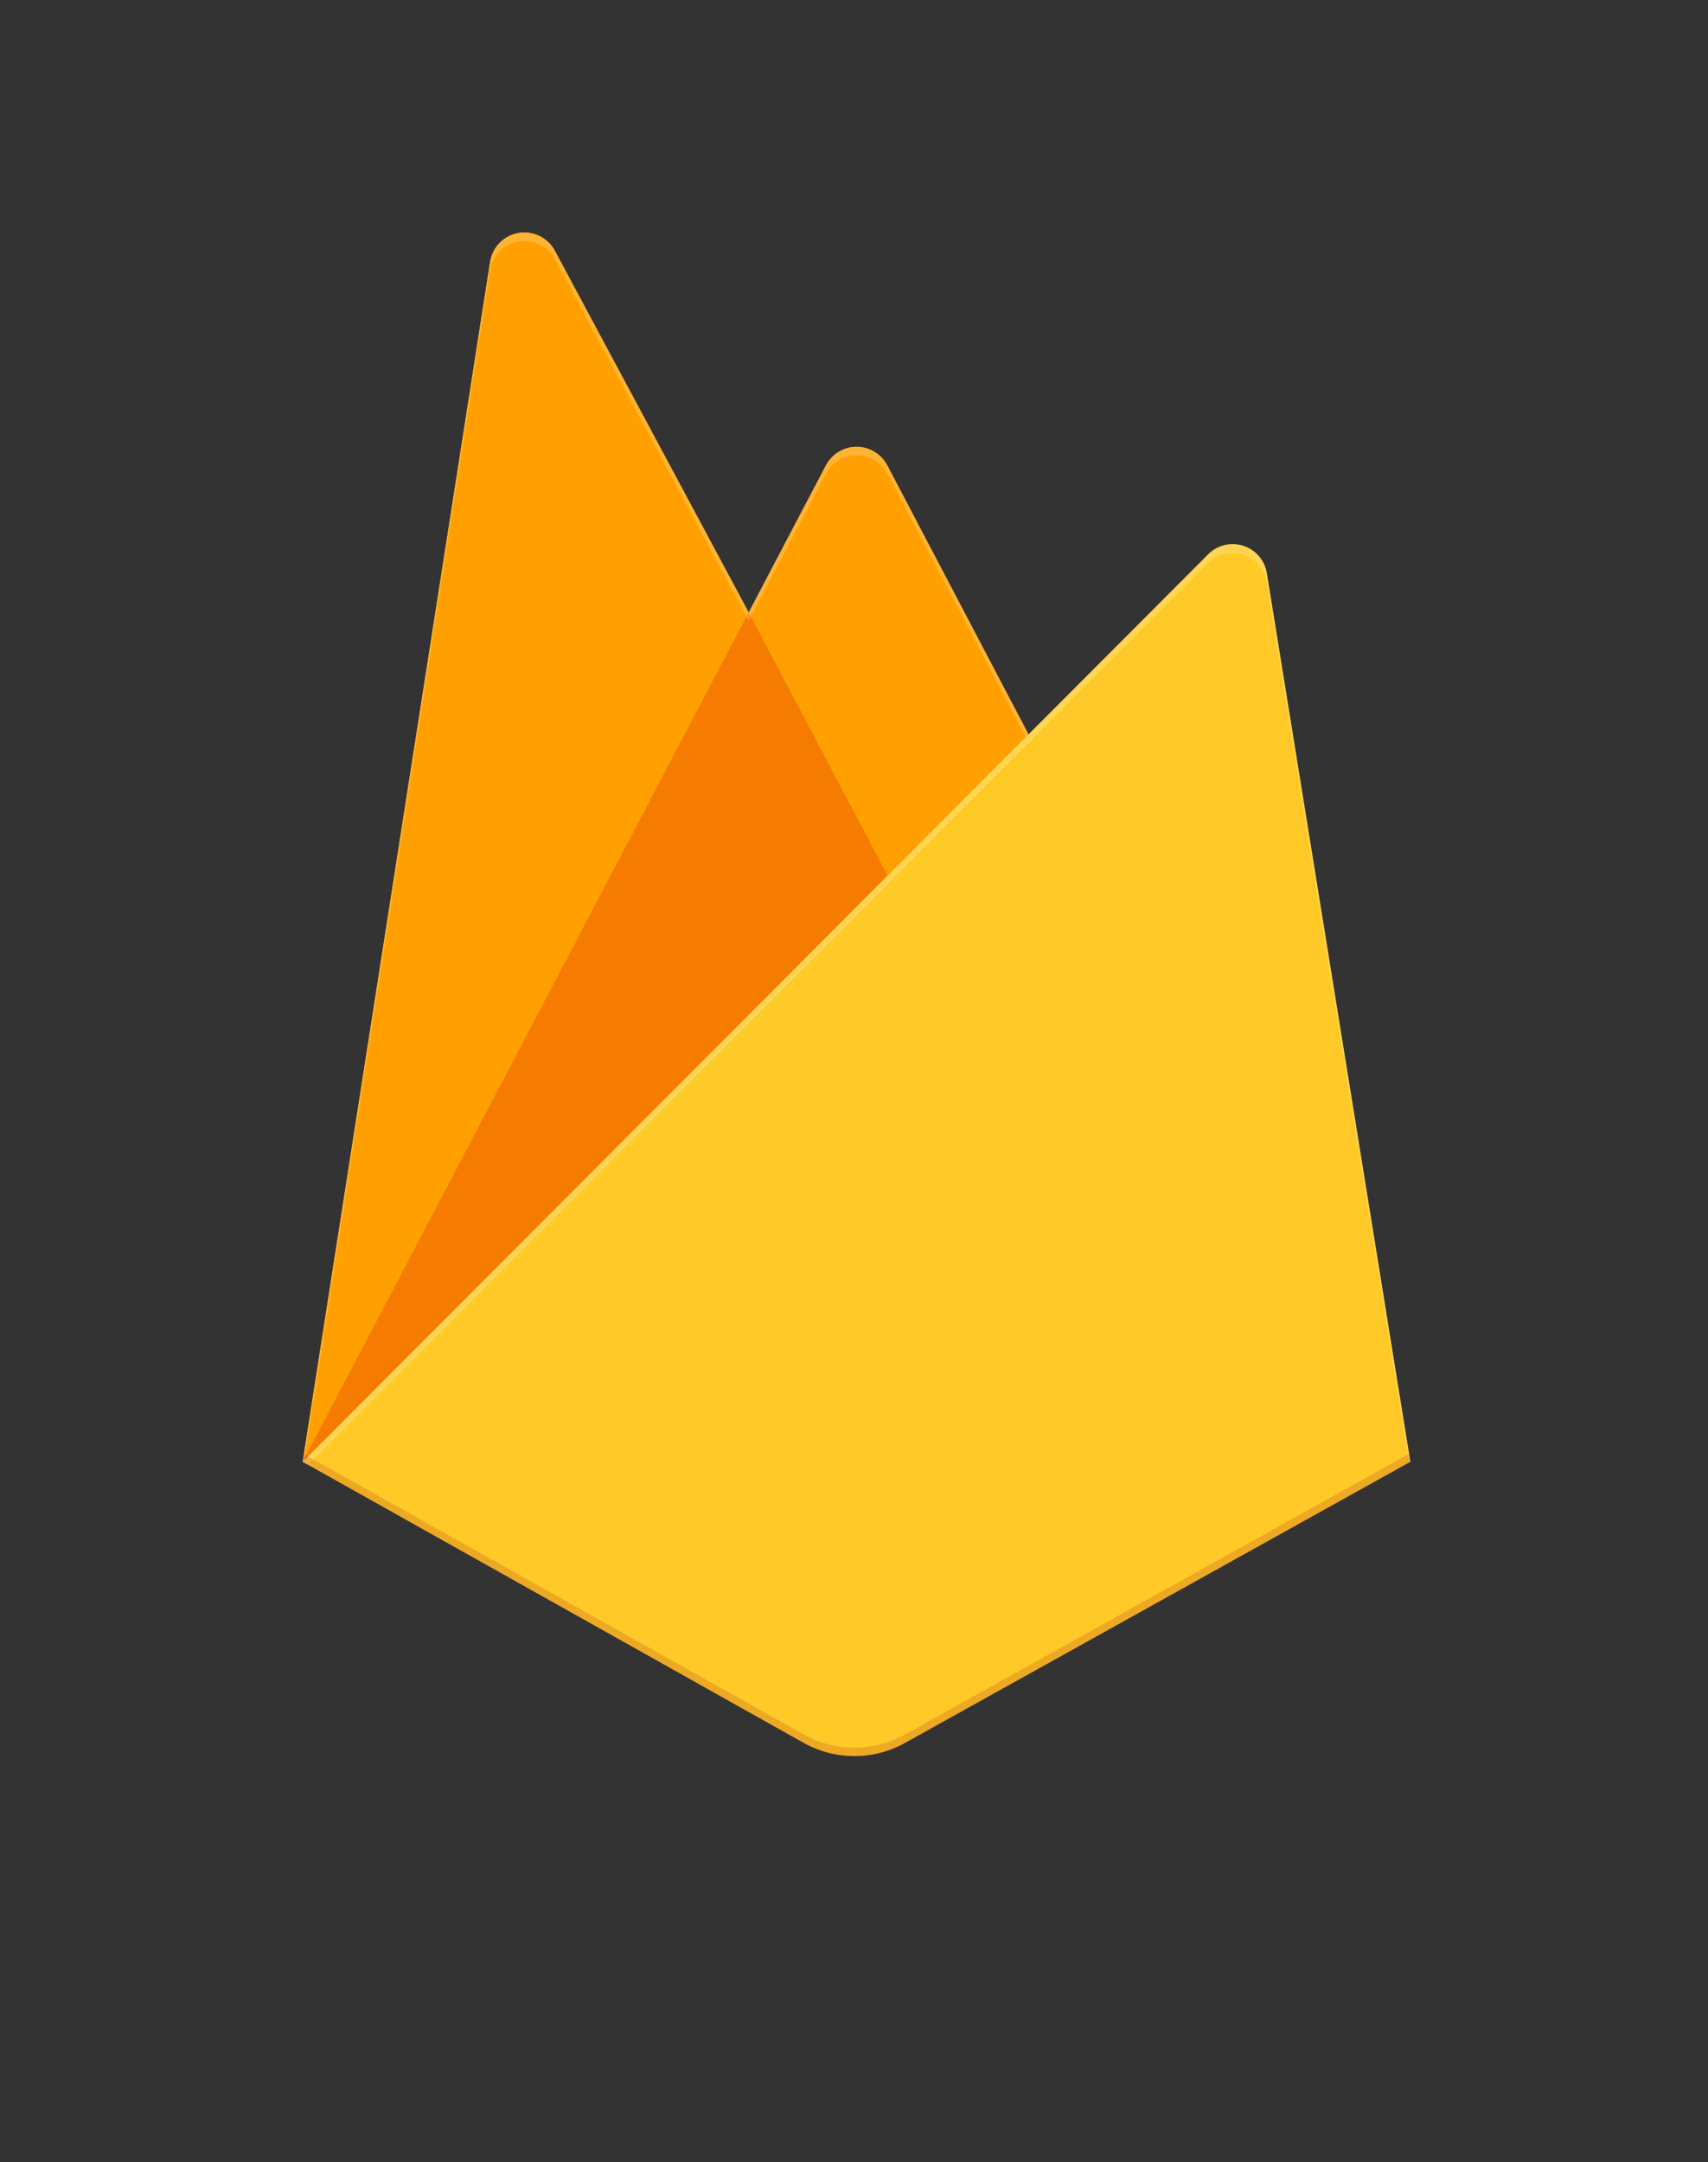 <svg width="147" height="186" viewBox="0 0 147 186" fill="none" xmlns="http://www.w3.org/2000/svg">
<rect x="0" y="0" width="147" height="186" fill="#333333" stroke="none"/>
<path d="M26.052 125.749L42.184 22.521C42.381 21.255 43.366 20.257 44.629 20.042C45.892 19.828 47.151 20.445 47.755 21.575L64.439 52.692L71.088 40.031C71.603 39.052 72.619 38.439 73.725 38.439C74.831 38.439 75.847 39.052 76.362 40.031L121.384 125.749H26.052V125.749Z" fill="#FFA000"/>
<path d="M26.052 125.749L42.184 22.521C42.381 21.255 43.366 20.257 44.629 20.042C45.892 19.828 47.151 20.445 47.755 21.575L64.439 52.692L71.088 40.031C71.603 39.052 72.619 38.439 73.725 38.439C74.831 38.439 75.847 39.052 76.362 40.031L121.384 125.749H26.052V125.749Z" fill="#FFA000"/>
<path d="M81.784 85.537L64.431 52.677L26.052 125.749L81.784 85.537Z" fill="#F57C00"/>
<path d="M121.385 125.749L109.029 49.289C108.842 48.191 108.059 47.289 106.997 46.949C105.936 46.609 104.775 46.892 103.987 47.679L26.052 125.748L69.175 149.931C71.883 151.443 75.181 151.443 77.889 149.931L121.385 125.748V125.749Z" fill="#FFCA28"/>
<path d="M109.029 49.289C108.843 48.191 108.059 47.289 106.998 46.949C105.936 46.609 104.775 46.892 103.987 47.679L88.519 63.187L76.355 40.031C75.84 39.051 74.825 38.438 73.719 38.438C72.612 38.438 71.597 39.051 71.082 40.031L64.432 52.692L47.748 21.575C47.143 20.445 45.882 19.829 44.618 20.045C43.353 20.261 42.372 21.262 42.177 22.529L26.052 125.749H26L26.052 125.809L26.477 126.017L103.964 48.44C104.752 47.648 105.916 47.364 106.98 47.703C108.044 48.042 108.829 48.947 109.014 50.048L121.266 125.823L121.385 125.749L109.029 49.289L109.029 49.289ZM26.194 125.608L42.184 23.259C42.379 21.991 43.363 20.991 44.626 20.775C45.89 20.559 47.15 21.175 47.756 22.305L64.439 53.422L71.089 40.761C71.604 39.782 72.619 39.169 73.725 39.169C74.832 39.169 75.847 39.782 76.362 40.761L88.279 63.425L26.193 125.608H26.194Z" fill="white" fill-opacity="0.2"/>
<path opacity="0.2" d="M77.889 149.202C75.181 150.714 71.883 150.714 69.175 149.202L26.156 125.086L26.052 125.749L69.175 149.925C71.883 151.437 75.181 151.437 77.889 149.925L121.385 125.749L121.273 125.064L77.889 149.203V149.202Z" fill="#A52714"/>
</svg>
